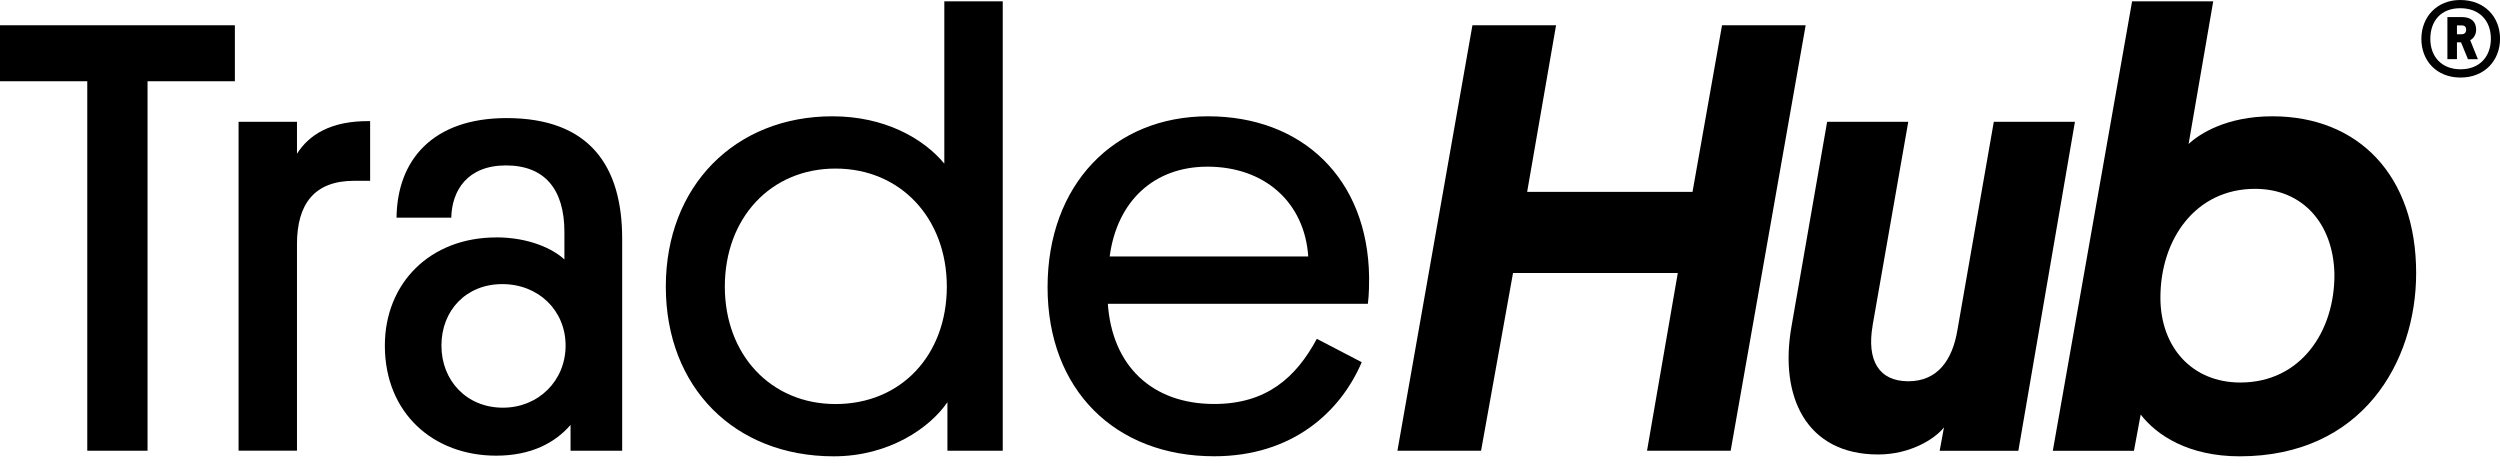 <svg width="243" height="45" viewBox="0 0 243 45" fill="none" xmlns="http://www.w3.org/2000/svg">
<g clip-path="url(#clip0_324_2)">
<path d="M14.341 7.897V43.81H8.483V7.897H0V2.456H22.829V7.897H14.341Z" fill="black"/>
<path d="M35.977 17.574H34.424C30.541 17.574 28.867 19.845 28.867 23.727V43.805H23.189V11.837H28.867V14.943C30.003 13.153 32.094 11.716 35.977 11.774V17.574V17.574Z" fill="black"/>
<path d="M48.226 23.073C51.453 23.073 53.783 24.208 54.86 25.222V22.534C54.86 18.408 52.948 16.079 49.182 16.079C45.416 16.079 43.921 18.53 43.863 21.16H38.544C38.602 15.545 42.072 11.478 49.24 11.478C57.306 11.478 60.475 16.137 60.475 23.194V43.81H55.457V41.301C53.962 43.034 51.633 44.291 48.226 44.291C42.13 44.291 37.408 40.166 37.408 33.594C37.408 27.499 41.829 23.078 48.226 23.078V23.073ZM48.881 39.627C52.346 39.627 54.977 36.996 54.977 33.589C54.977 30.182 52.346 27.615 48.823 27.615C45.3 27.615 42.907 30.182 42.907 33.589C42.907 36.996 45.358 39.627 48.881 39.627V39.627Z" fill="black"/>
<path d="M92.089 39.093C90.415 41.544 86.469 44.354 81.033 44.354C71.409 44.354 64.717 37.661 64.717 27.858C64.717 18.054 71.473 11.304 80.912 11.304C85.993 11.304 89.754 13.454 91.788 15.904V0.127H97.466V43.81H92.089V39.088V39.093ZM81.213 39.273C87.61 39.273 92.031 34.492 92.031 27.858C92.031 21.224 87.546 16.385 81.213 16.385C74.88 16.385 70.453 21.224 70.453 27.858C70.453 34.492 74.938 39.273 81.213 39.273Z" fill="black"/>
<path d="M107.682 29.527C108.099 35.565 111.987 39.267 118.019 39.267C123.1 39.267 125.969 36.7 127.997 32.934L132.36 35.205C130.268 40.107 125.546 44.349 118.019 44.349C108.395 44.349 101.824 37.894 101.824 27.916C101.824 17.938 108.279 11.304 117.422 11.304C126.566 11.304 132.962 17.341 133.078 26.96C133.078 27.557 133.078 28.576 132.957 29.527H107.677H107.682ZM107.861 24.926H127.162C126.803 19.665 122.921 16.2 117.364 16.2C112.166 16.2 108.58 19.549 107.861 24.926V24.926Z" fill="black"/>
<path d="M168.221 43.81H160.091L163.081 26.538H147.066L143.96 43.81H135.83L143.12 2.456H151.249L148.439 18.651H164.513L167.381 2.456H175.51L168.221 43.81V43.81Z" fill="black"/>
<path d="M182.023 31.619C181.426 35.026 182.62 37.059 185.488 37.059C188.356 37.059 189.793 34.968 190.268 32.041L193.797 11.842H201.683L196.184 43.815H188.536L188.953 41.544C188.055 42.68 185.668 44.175 182.556 44.175C175.563 44.175 172.932 38.554 174.131 31.746L177.596 11.842H185.483L182.018 31.624L182.023 31.619Z" fill="black"/>
<path d="M212.739 13.992C213.753 13.036 216.383 11.304 220.868 11.304C229.235 11.304 234.85 17.04 234.85 26.543C234.85 35.211 229.589 44.354 217.699 44.354C212.739 44.354 209.633 42.32 208.074 40.292L207.419 43.821H199.533L207.24 0.127H215.126L212.733 13.992H212.739ZM209.992 28.935C209.992 33.716 213.04 37.181 217.762 37.181C223.62 37.181 226.963 32.221 226.905 26.601C226.784 21.699 223.799 18.355 219.193 18.355C213.399 18.355 209.992 23.257 209.992 28.935V28.935Z" fill="black"/>
<path d="M239.133 0C241.516 0 243.005 1.659 243.005 3.761C243.005 5.863 241.516 7.538 239.17 7.538C236.825 7.538 235.357 5.9 235.357 3.777C235.357 1.653 236.862 0 239.133 0V0ZM239.17 6.735C241.03 6.735 242.113 5.488 242.113 3.756C242.113 2.023 241.014 0.798 239.133 0.798C237.253 0.798 236.228 2.044 236.228 3.777C236.228 5.509 237.327 6.735 239.17 6.735ZM238.816 4.11V5.747H237.887V1.659H239.302C240.216 1.659 240.681 2.123 240.681 2.884C240.681 3.386 240.422 3.74 240.105 3.909L240.85 5.752H239.883L239.213 4.115H238.822L238.816 4.11ZM238.816 2.472V3.328H239.281C239.54 3.328 239.709 3.18 239.709 2.879C239.709 2.599 239.54 2.467 239.281 2.467H238.816V2.472Z" fill="black"/>
</g>
<defs>
<clipPath id="clip0_324_2">
<rect width="243" height="44.349" fill="white"/>
</clipPath>
</defs>
</svg>
